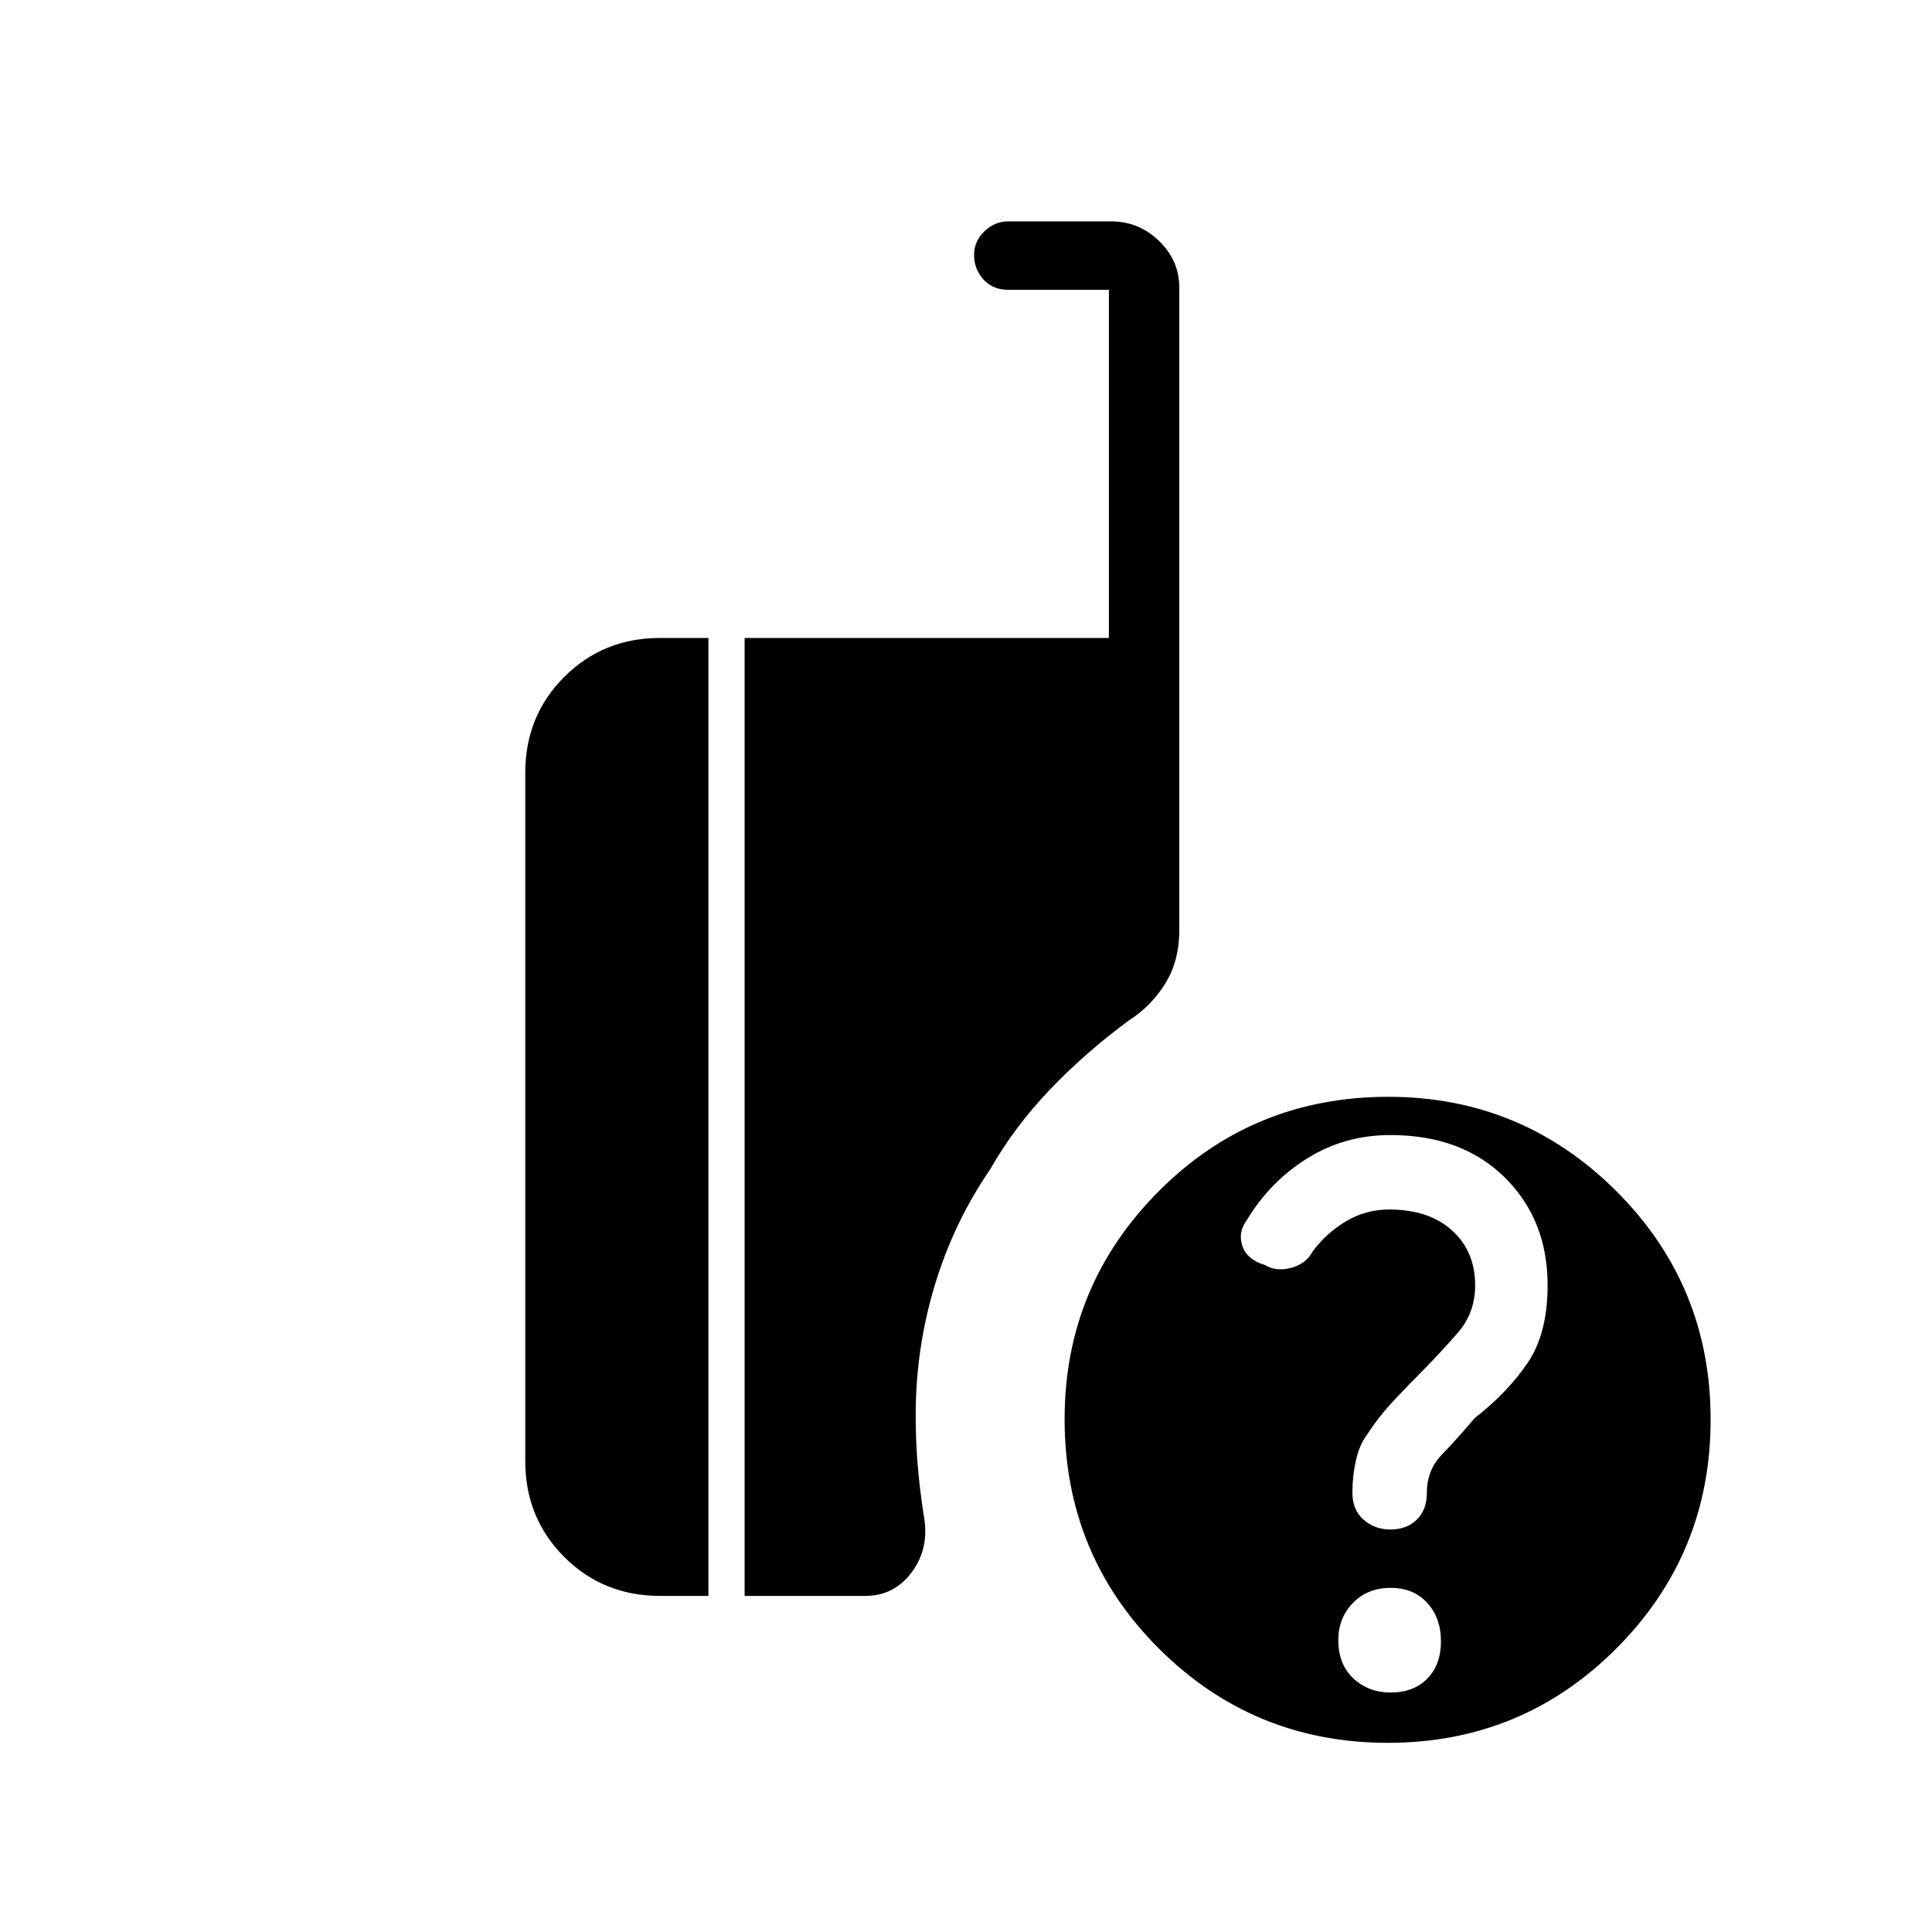 <svg xmlns="http://www.w3.org/2000/svg" height="48" viewBox="0 -960 960 960" width="48"><path d="M689.63-94q-66.76 0-113.7-46.76Q529-187.53 529-254.87q0-66.26 46.76-113.2Q622.53-415 689.87-415q66.26 0 113.2 46.8Q850-321.4 850-254.63q0 66.76-46.8 113.7Q756.4-94 689.63-94ZM370-167v-476h181v-173h-50q-7.78 0-12.39-5.21T484-833.28q0-6.86 5.15-11.79Q494.3-850 501-850h51q13.92 0 23.96 9.75Q586-830.5 586-817v319q0 15.47-7 26.73Q572-460 561-453q-22.01 16.25-39.51 34.63Q504-400 491.87-378.74q-18.05 26.33-27.46 57.61T455-256.81q0 12.92 1 24.86 1 11.95 3 24.95 3 16-5.79 28T430-167h-60Zm-42 0q-28.27 0-47.64-19.36Q261-205.73 261-234v-342q0-28.28 19.36-47.64Q299.73-643 328-643h24v476h-24Zm363.03 48q11.43 0 18.2-6.93 6.77-6.92 6.77-18.52 0-11.59-6.8-19.07-6.79-7.48-18.23-7.48-11.43 0-18.7 7.48-7.27 7.49-7.27 18.47 0 12.09 7.51 19.07t18.52 6.98ZM769-321.37q0-32.54-21.32-53.58Q726.35-396 690.85-396q-22.67 0-41.21 11.54-18.54 11.55-30.07 30.64-4.57 6.19-2.23 12.98 2.34 6.79 10.98 9.31Q634-328 641.5-330q7.5-2 10.7-8.08 6.7-9.12 16.53-15.02 9.83-5.9 21.52-5.9 19.8 0 31.28 10.41Q733-338.17 733-321.34q0 13.67-8.62 23.57-8.63 9.91-17.46 18.87Q700-272 692.5-264T679-246.71q-3.5 4.65-5.25 12.39T672-218.43q0 8.74 5.57 13.58 5.57 4.85 13.28 4.85 8.15 0 13.15-4.89t5-13.36q0-11.25 7.5-19t16.32-18.15Q749-268 759-282.67q10-14.66 10-38.7Z"/></svg>